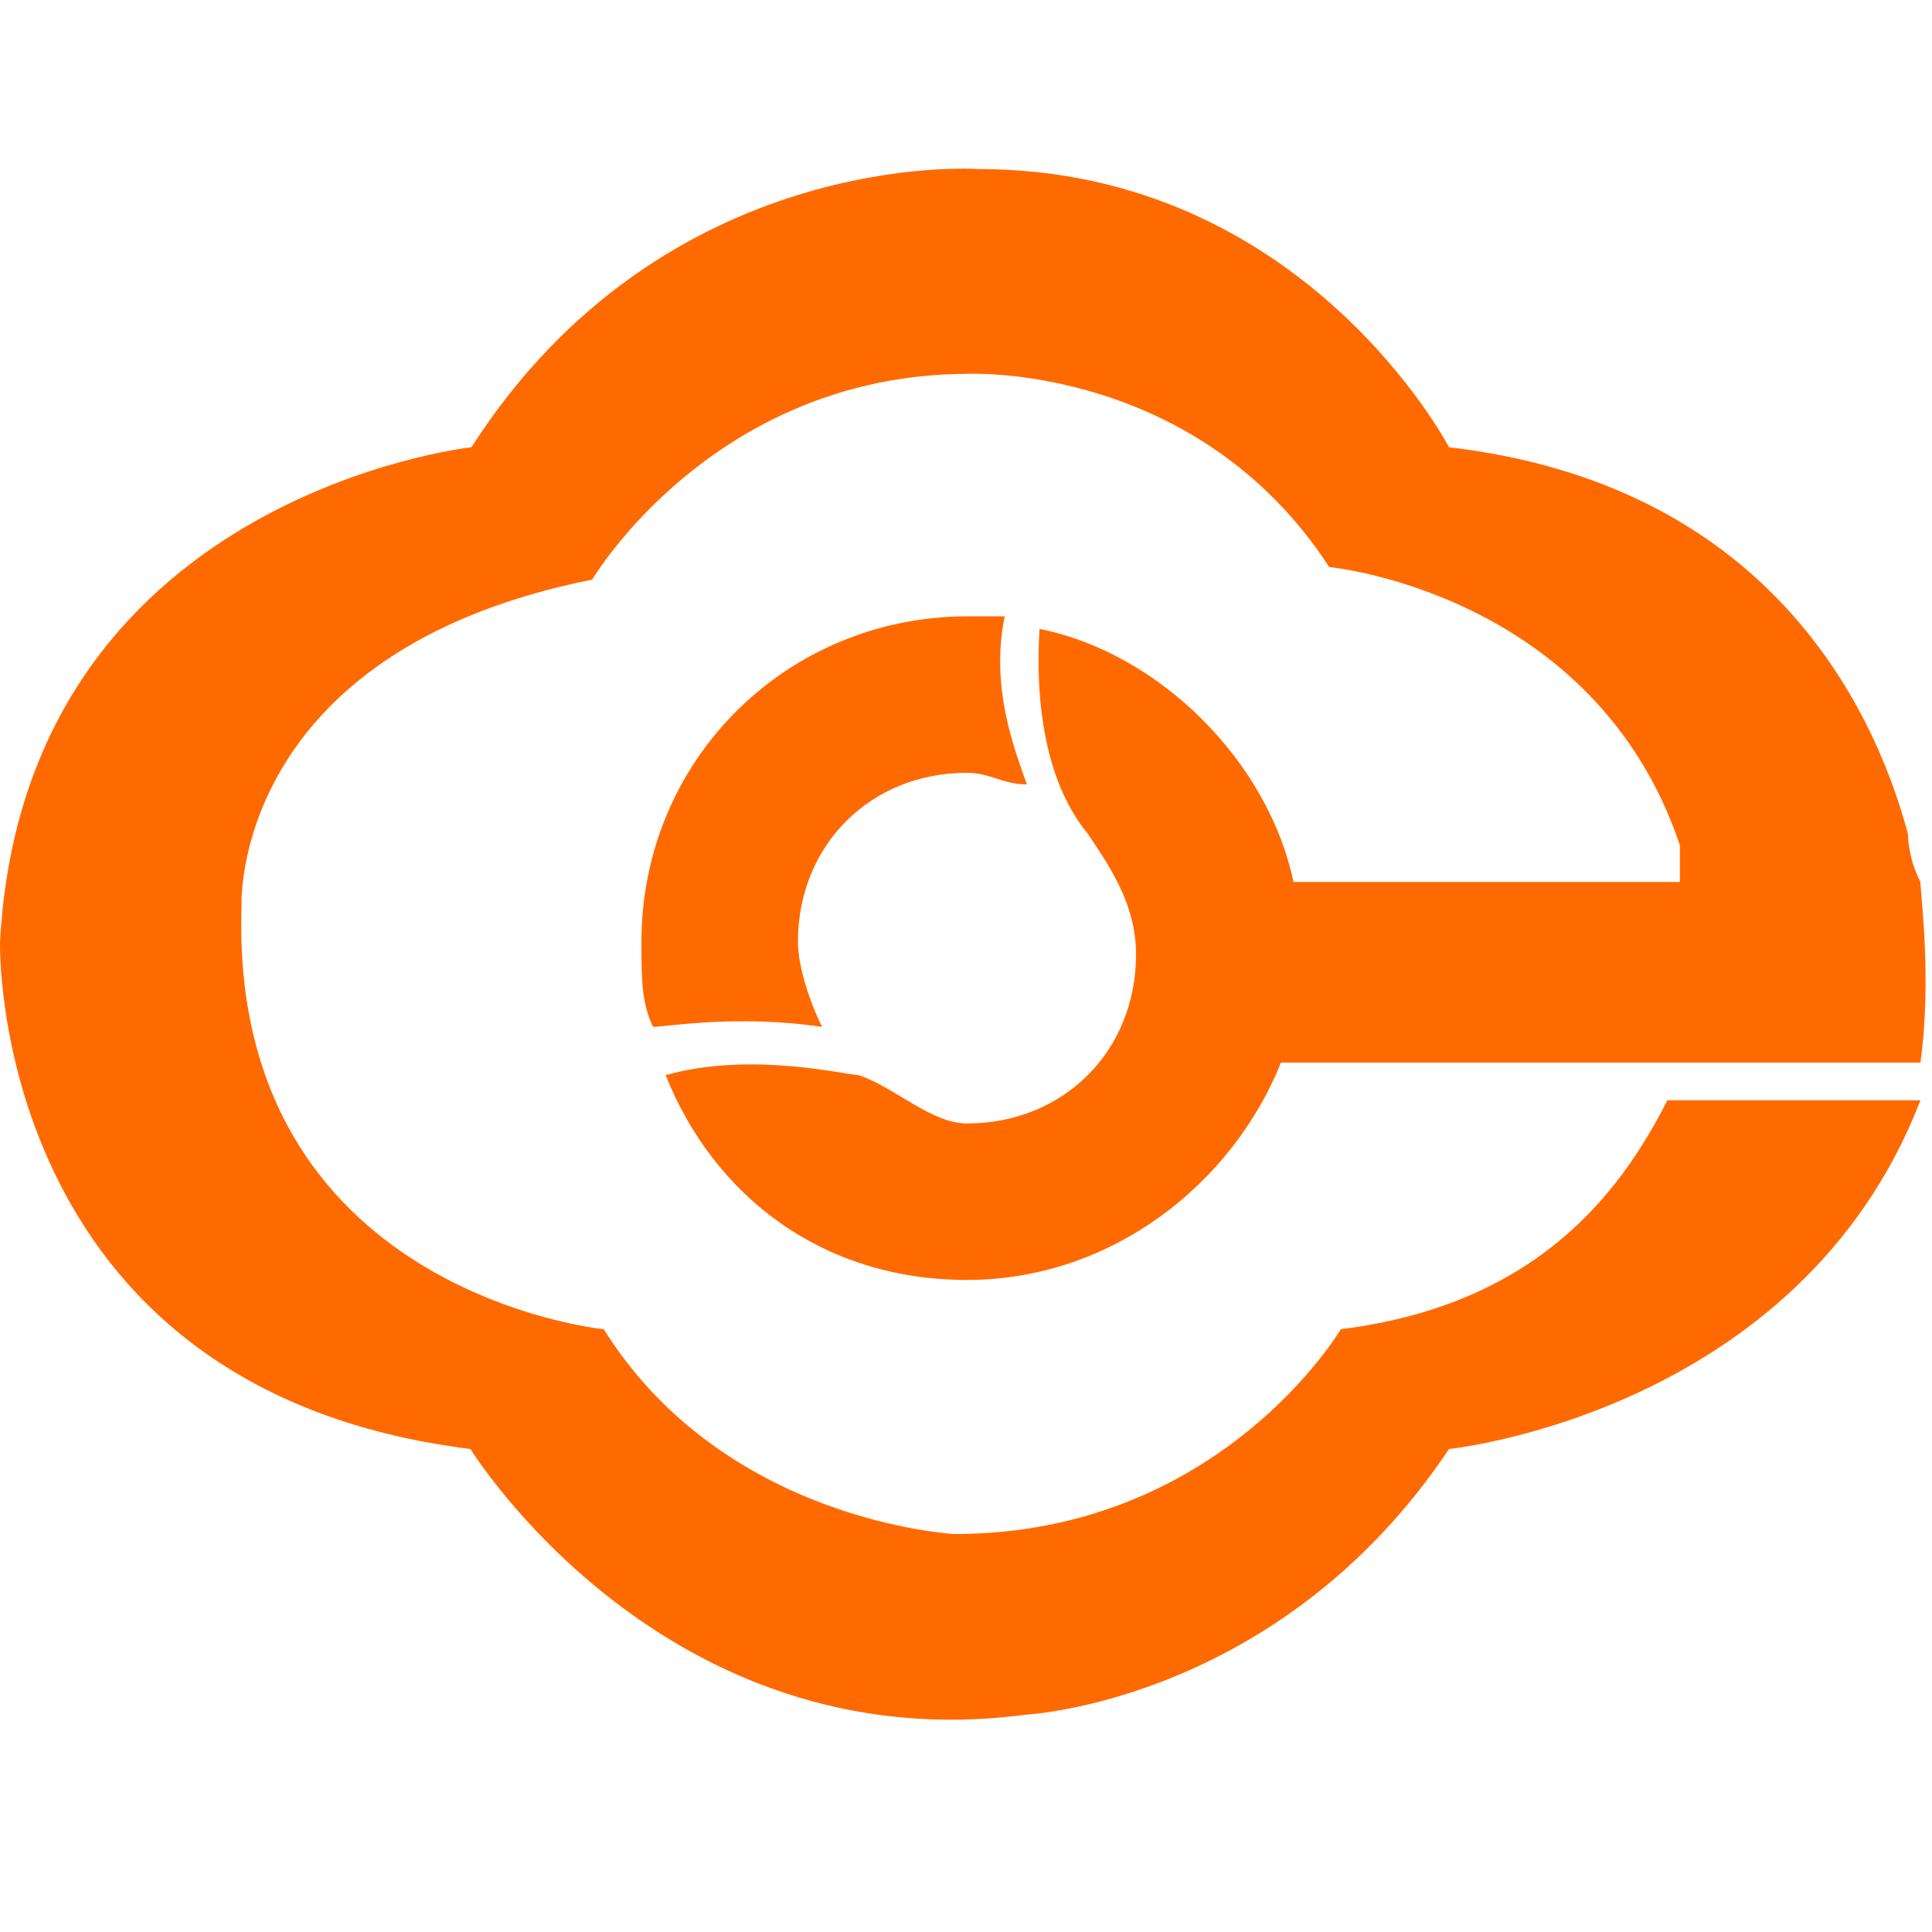 <svg class="icon" style="width: 1em;height: 1em;vertical-align: middle;fill: currentColor;overflow: hidden;" viewBox="0 0 1024 1024" version="1.1" xmlns="http://www.w3.org/2000/svg"><path d="M544.269 415.744c-12.8 0-19.456-6.144-31.744-6.144-51.2 0-89.6 38.4-89.6 89.6 0 12.8 6.144 31.744 12.8 45.056-45.056-6.656-82.944 0-89.6 0-6.144-12.8-6.144-25.6-6.144-45.056 0-96.256 76.8-172.544 173.056-172.544h19.456c-7.68 37.888 5.12 70.144 11.776 89.088z m473.6 147.456h-338.944c-25.6 64-89.6 115.2-166.4 115.2s-134.144-44.544-159.744-108.544c45.056-12.8 96.256 0 102.4 0 19.456 6.656 38.4 25.6 57.344 25.6 51.2 0 89.6-38.4 89.6-89.6 0-25.6-12.8-45.056-25.6-64-31.744-38.4-25.6-102.4-25.6-108.544 64 12.8 121.344 70.656 134.656 134.144h204.8v-19.456c-45.056-134.144-185.856-147.456-185.856-147.456-70.656-108.544-192-102.4-192-102.4C377.869 198.656 313.869 307.2 313.869 307.2 121.869 345.6 128.013 480.256 128.013 480.256c-6.656 204.8 192 224.256 192 224.256 64 102.4 185.856 108.544 185.856 108.544 140.8 0 204.8-108.544 204.8-108.544 102.4-12.8 147.456-70.656 173.056-121.344h134.144C953.869 749.056 768.013 768 768.013 768c-89.6 134.144-224.256 140.8-224.256 140.8-192 25.6-294.4-140.8-294.4-140.8C-6.131 736.256 0.013 499.2 0.013 499.2c12.8-236.544 249.856-262.144 249.856-262.144 102.4-159.744 268.8-147.456 268.8-147.456 172.544 0 249.344 147.456 249.344 147.456 166.4 19.456 224.256 134.144 243.2 204.8 0 0 0 12.8 6.656 25.6 0 6.144 6.144 51.2 0 95.744z" fill="#FF6A00" /></svg>